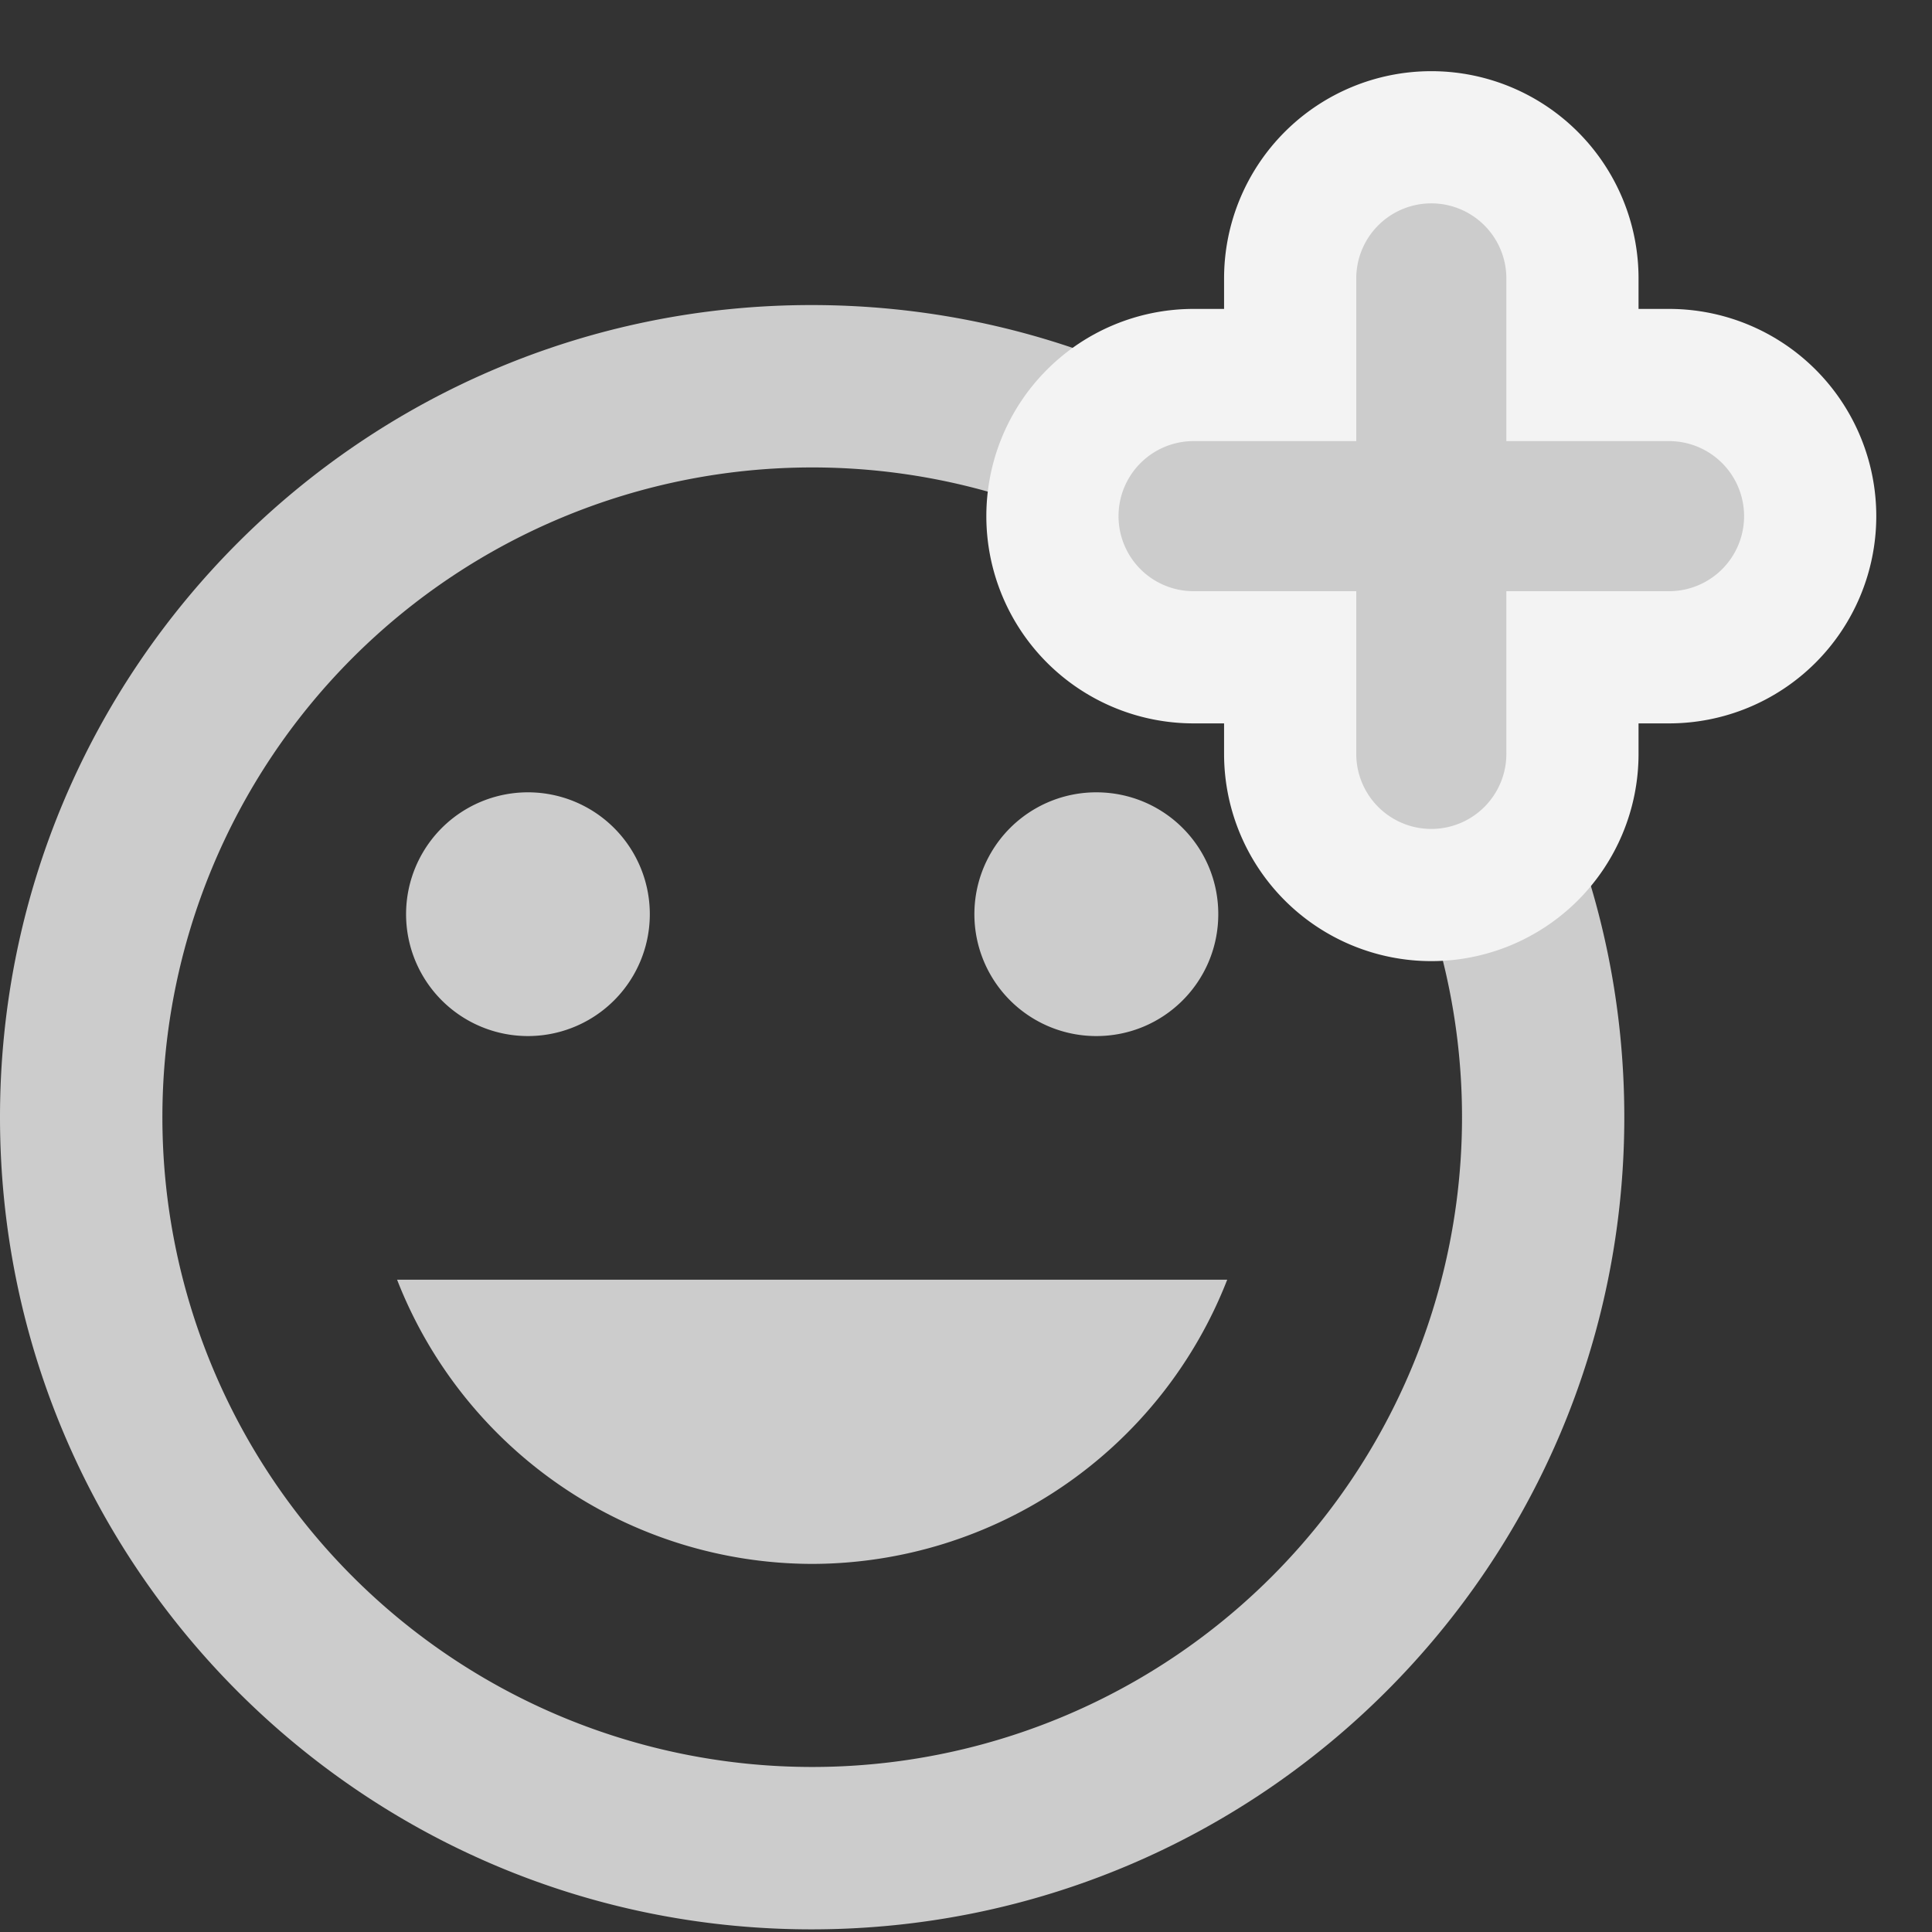 <svg xmlns="http://www.w3.org/2000/svg" width="19" height="19" viewBox="0 0 19 19">
    <rect x="0" y="0" width="19" height="19" fill="#333333" stroke="none"/>
    <g fill="#CCC" fill-rule="nonzero">
        <path d="M7.98 3C3.57 3 0 6.578 0 10.987c0 4.408 3.57 7.987 7.98 7.987 4.417 0 7.994-3.579 7.994-7.987C15.974 6.578 12.397 3 7.98 3zm.007 14.377a6.39 6.39 0 0 1-6.39-6.39 6.39 6.39 0 0 1 6.39-6.39 6.39 6.39 0 0 1 6.391 6.39 6.39 6.39 0 0 1-6.39 6.39zm2.795-7.188c.664 0 1.199-.536 1.199-1.199s-.535-1.198-1.2-1.198a1.198 1.198 0 1 0 0 2.397zm-5.59 0a1.198 1.198 0 1 0 0-2.397 1.198 1.198 0 0 0 0 2.397zm2.795 5.191a4.39 4.39 0 0 0 4.082-2.795H3.905a4.39 4.39 0 0 0 4.082 2.795z"/>
        <path stroke="#F3F3F3" stroke-width="1.3" d="M15.464 3.688h.95a1.388 1.388 0 0 1 0 2.776h-.95v.95a1.388 1.388 0 1 1-2.776 0v-.95h-.95a1.388 1.388 0 0 1 0-2.776h.95v-.95a1.388 1.388 0 1 1 2.776 0v.95z"/>
    </g>
</svg>
